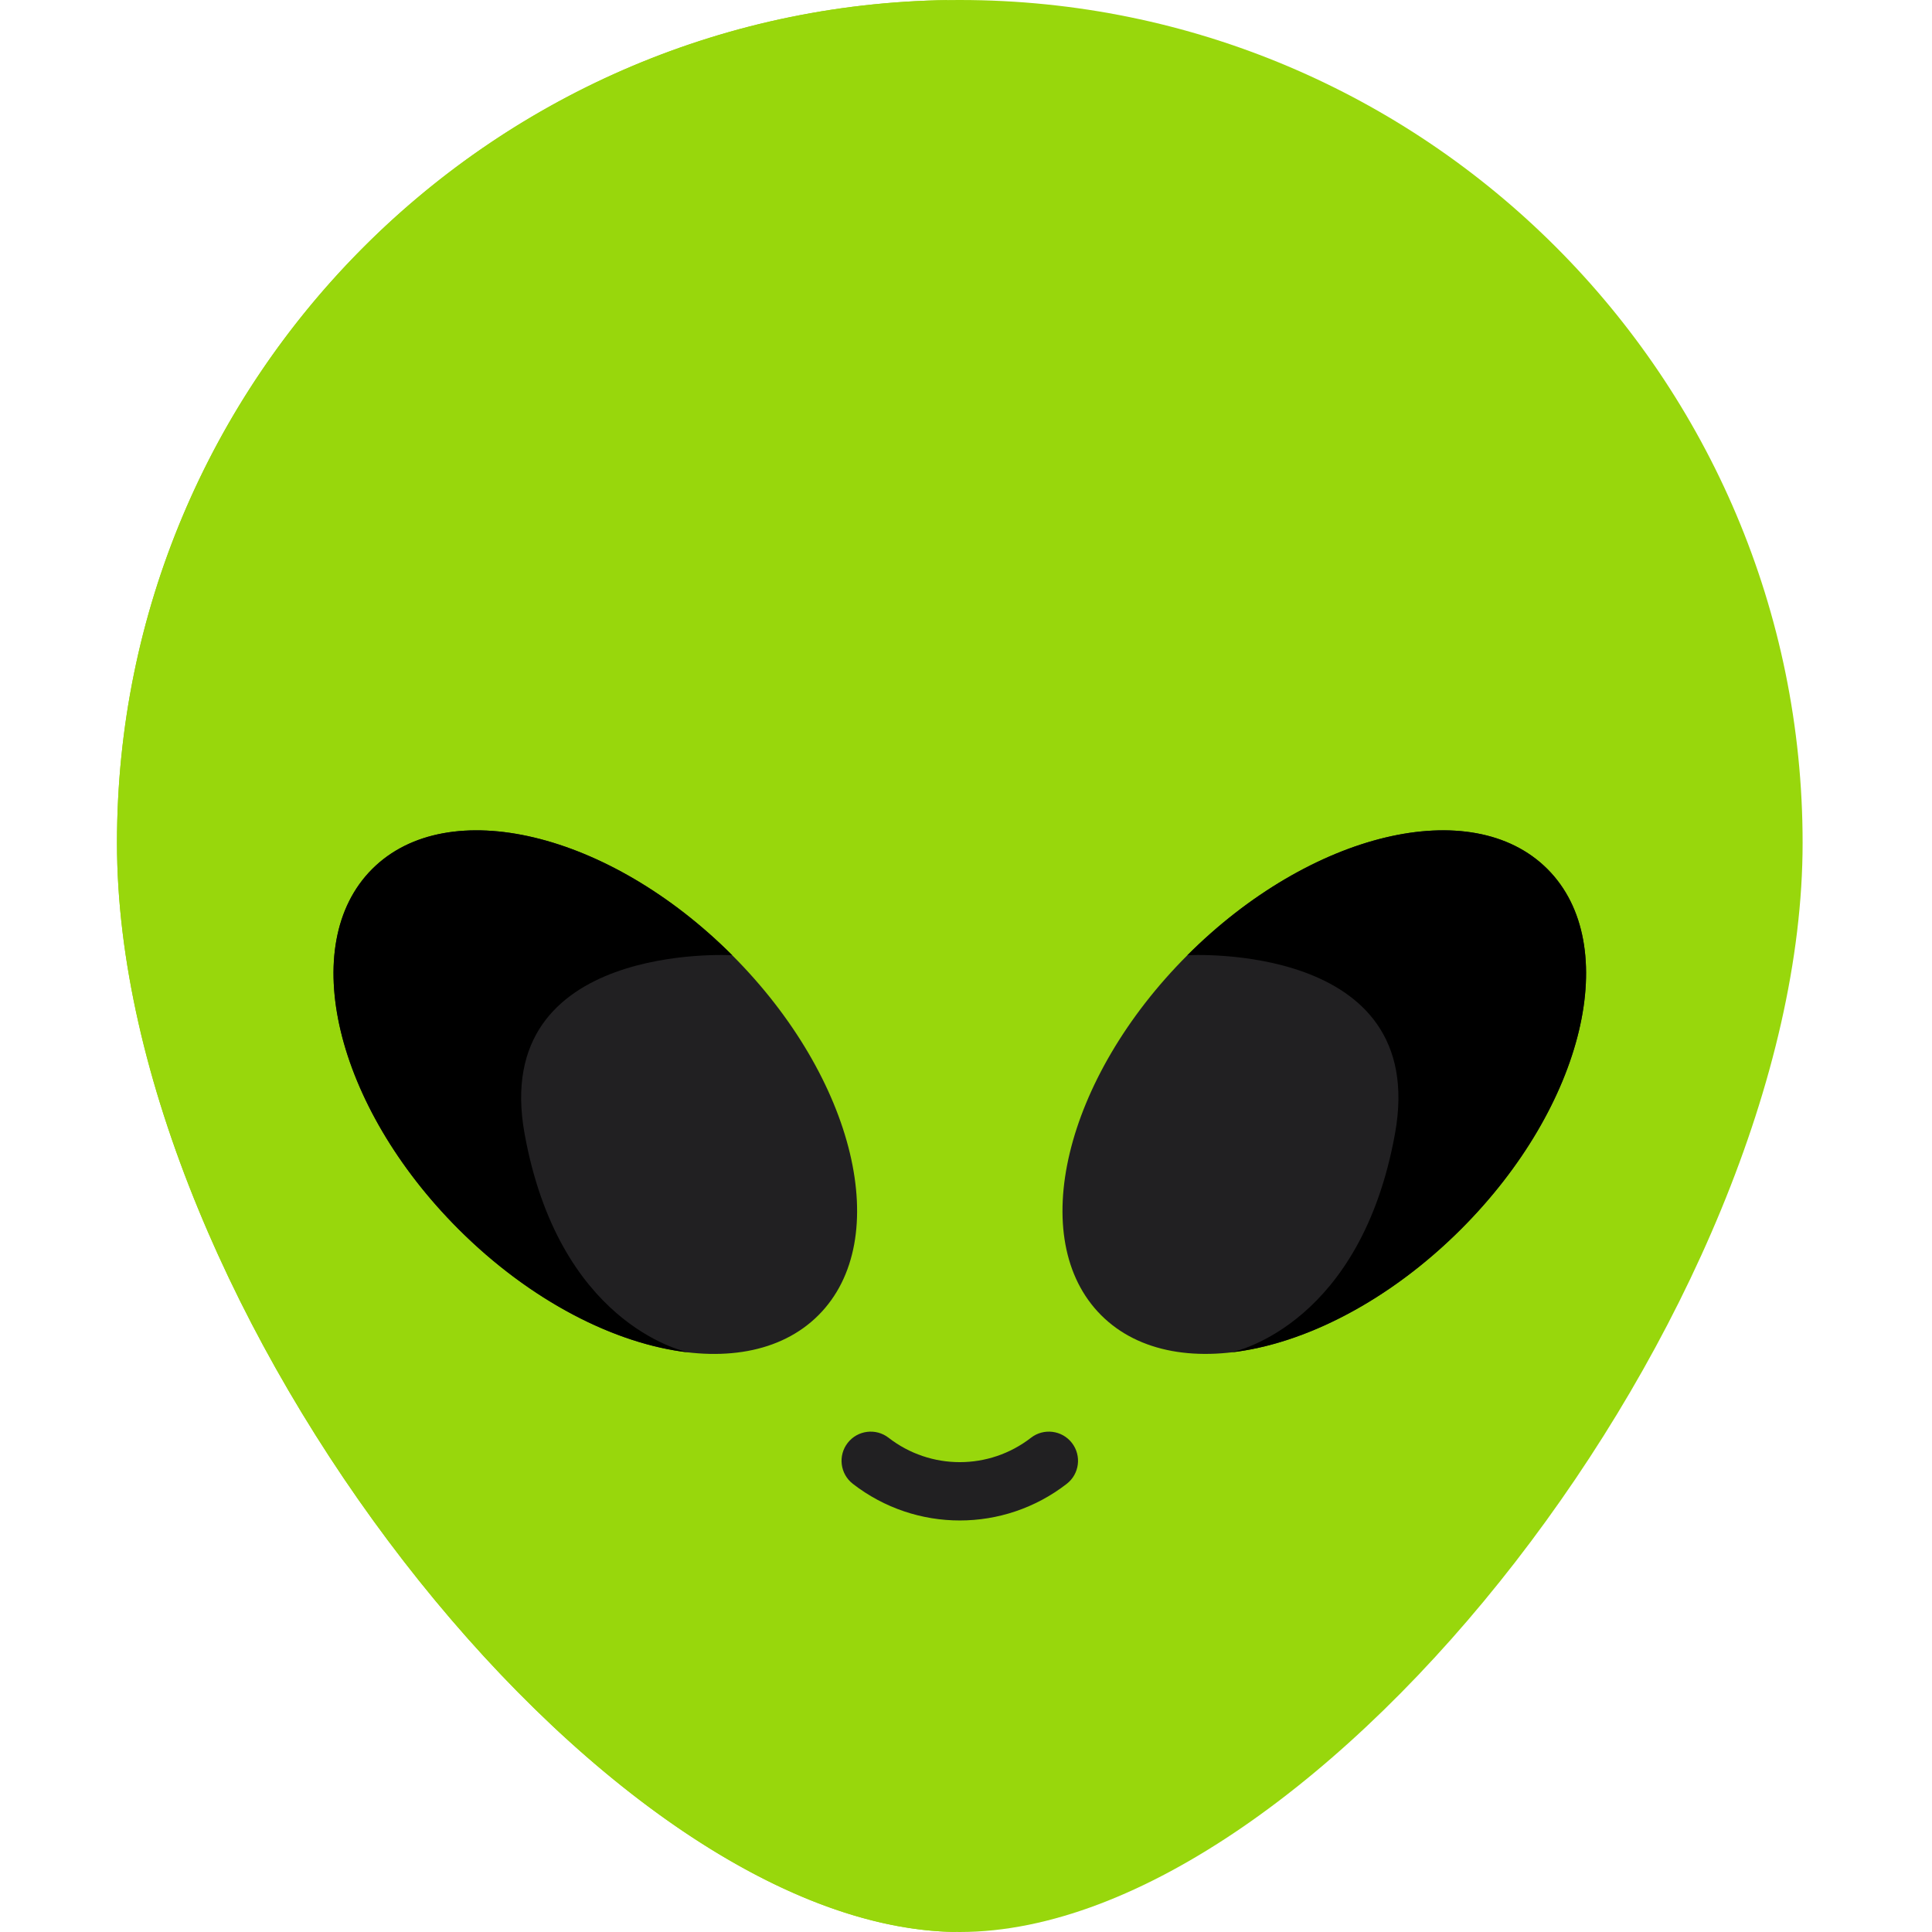 <?xml version="1.0"?>
<svg xmlns="http://www.w3.org/2000/svg" xmlns:xlink="http://www.w3.org/1999/xlink" xmlns:svgjs="http://svgjs.com/svgjs" version="1.1" width="512" height="512" x="0" y="0" viewBox="0 0 511 512" style="enable-background:new 0 0 512 512" xml:space="preserve" class=""><g transform="matrix(1,0,0,1,30,0)"><path xmlns="http://www.w3.org/2000/svg" d="m447.211 223.355c0 123.355-128.574 288.645-223.355 288.645s-223.355-165.289-223.355-288.645 100-223.355 223.355-223.355 223.355 100 223.355 223.355zm0 0" fill="#98d70c" data-original="#b1ef97" style="" class=""/><path xmlns="http://www.w3.org/2000/svg" d="m220.758.02c-121.91 1.68-220.258 101.027-220.258 223.336 0 122.922 127.672 287.484 222.355 288.637-9.754-118.527-60.578-195.656-87.078-346.355-16.016-91.078 33.312-139.793 84.98-165.617zm0 0" fill="#98d70c" data-original="#92dd7a" style="" class=""/><g xmlns="http://www.w3.org/2000/svg" fill="#898890"><path d="m356.727 325.695c32.656-32.652 42.887-75.367 22.852-95.402-20.035-20.039-62.75-9.809-95.406 22.848s-42.887 75.371-22.852 95.406c20.039 20.035 62.75 9.805 95.406-22.852zm0 0" fill="#212022" data-original="#898890" style="" class=""/><path d="m90.984 325.703c32.656 32.656 75.371 42.887 95.406 22.848 20.035-20.035 9.805-62.75-22.848-95.402-32.656-32.656-75.371-42.887-95.406-22.852-20.035 20.035-9.805 62.75 22.848 95.406zm0 0" fill="#212022" data-original="#898890" style="" class=""/><path d="m223.855 402.941c-10 0-20-3.238-28.344-9.711-3.375-2.613-3.984-7.469-1.371-10.84s7.469-3.984 10.84-1.371c11.113 8.621 26.633 8.621 37.746 0 3.371-2.613 8.227-2 10.84 1.371 2.617 3.371 2.004 8.227-1.367 10.84-8.344 6.473-18.344 9.711-28.344 9.711zm0 0" fill="#212022" data-original="#898890" style="" class=""/></g><path xmlns="http://www.w3.org/2000/svg" d="m68.133 230.297c-20.035 20.035-9.805 62.75 22.848 95.406 19.086 19.082 41.598 30.504 61.016 32.707-2.203-.465-34.469-8.129-43.484-58-9.223-51.039 55.027-47.266 55.027-47.266-32.656-32.652-75.371-42.883-95.406-22.848zm0 0" fill="#000000" data-original="#75747a" style="" class=""/><path xmlns="http://www.w3.org/2000/svg" d="m379.578 230.297c20.035 20.035 9.805 62.75-22.852 95.406-19.082 19.082-41.59 30.504-61.012 32.707 2.203-.465 34.469-8.129 43.48-58 9.227-51.039-55.023-47.266-55.023-47.266 32.656-32.652 75.371-42.883 95.406-22.848zm0 0" fill="#000000" data-original="#75747a" style="" class=""/></g></svg>
